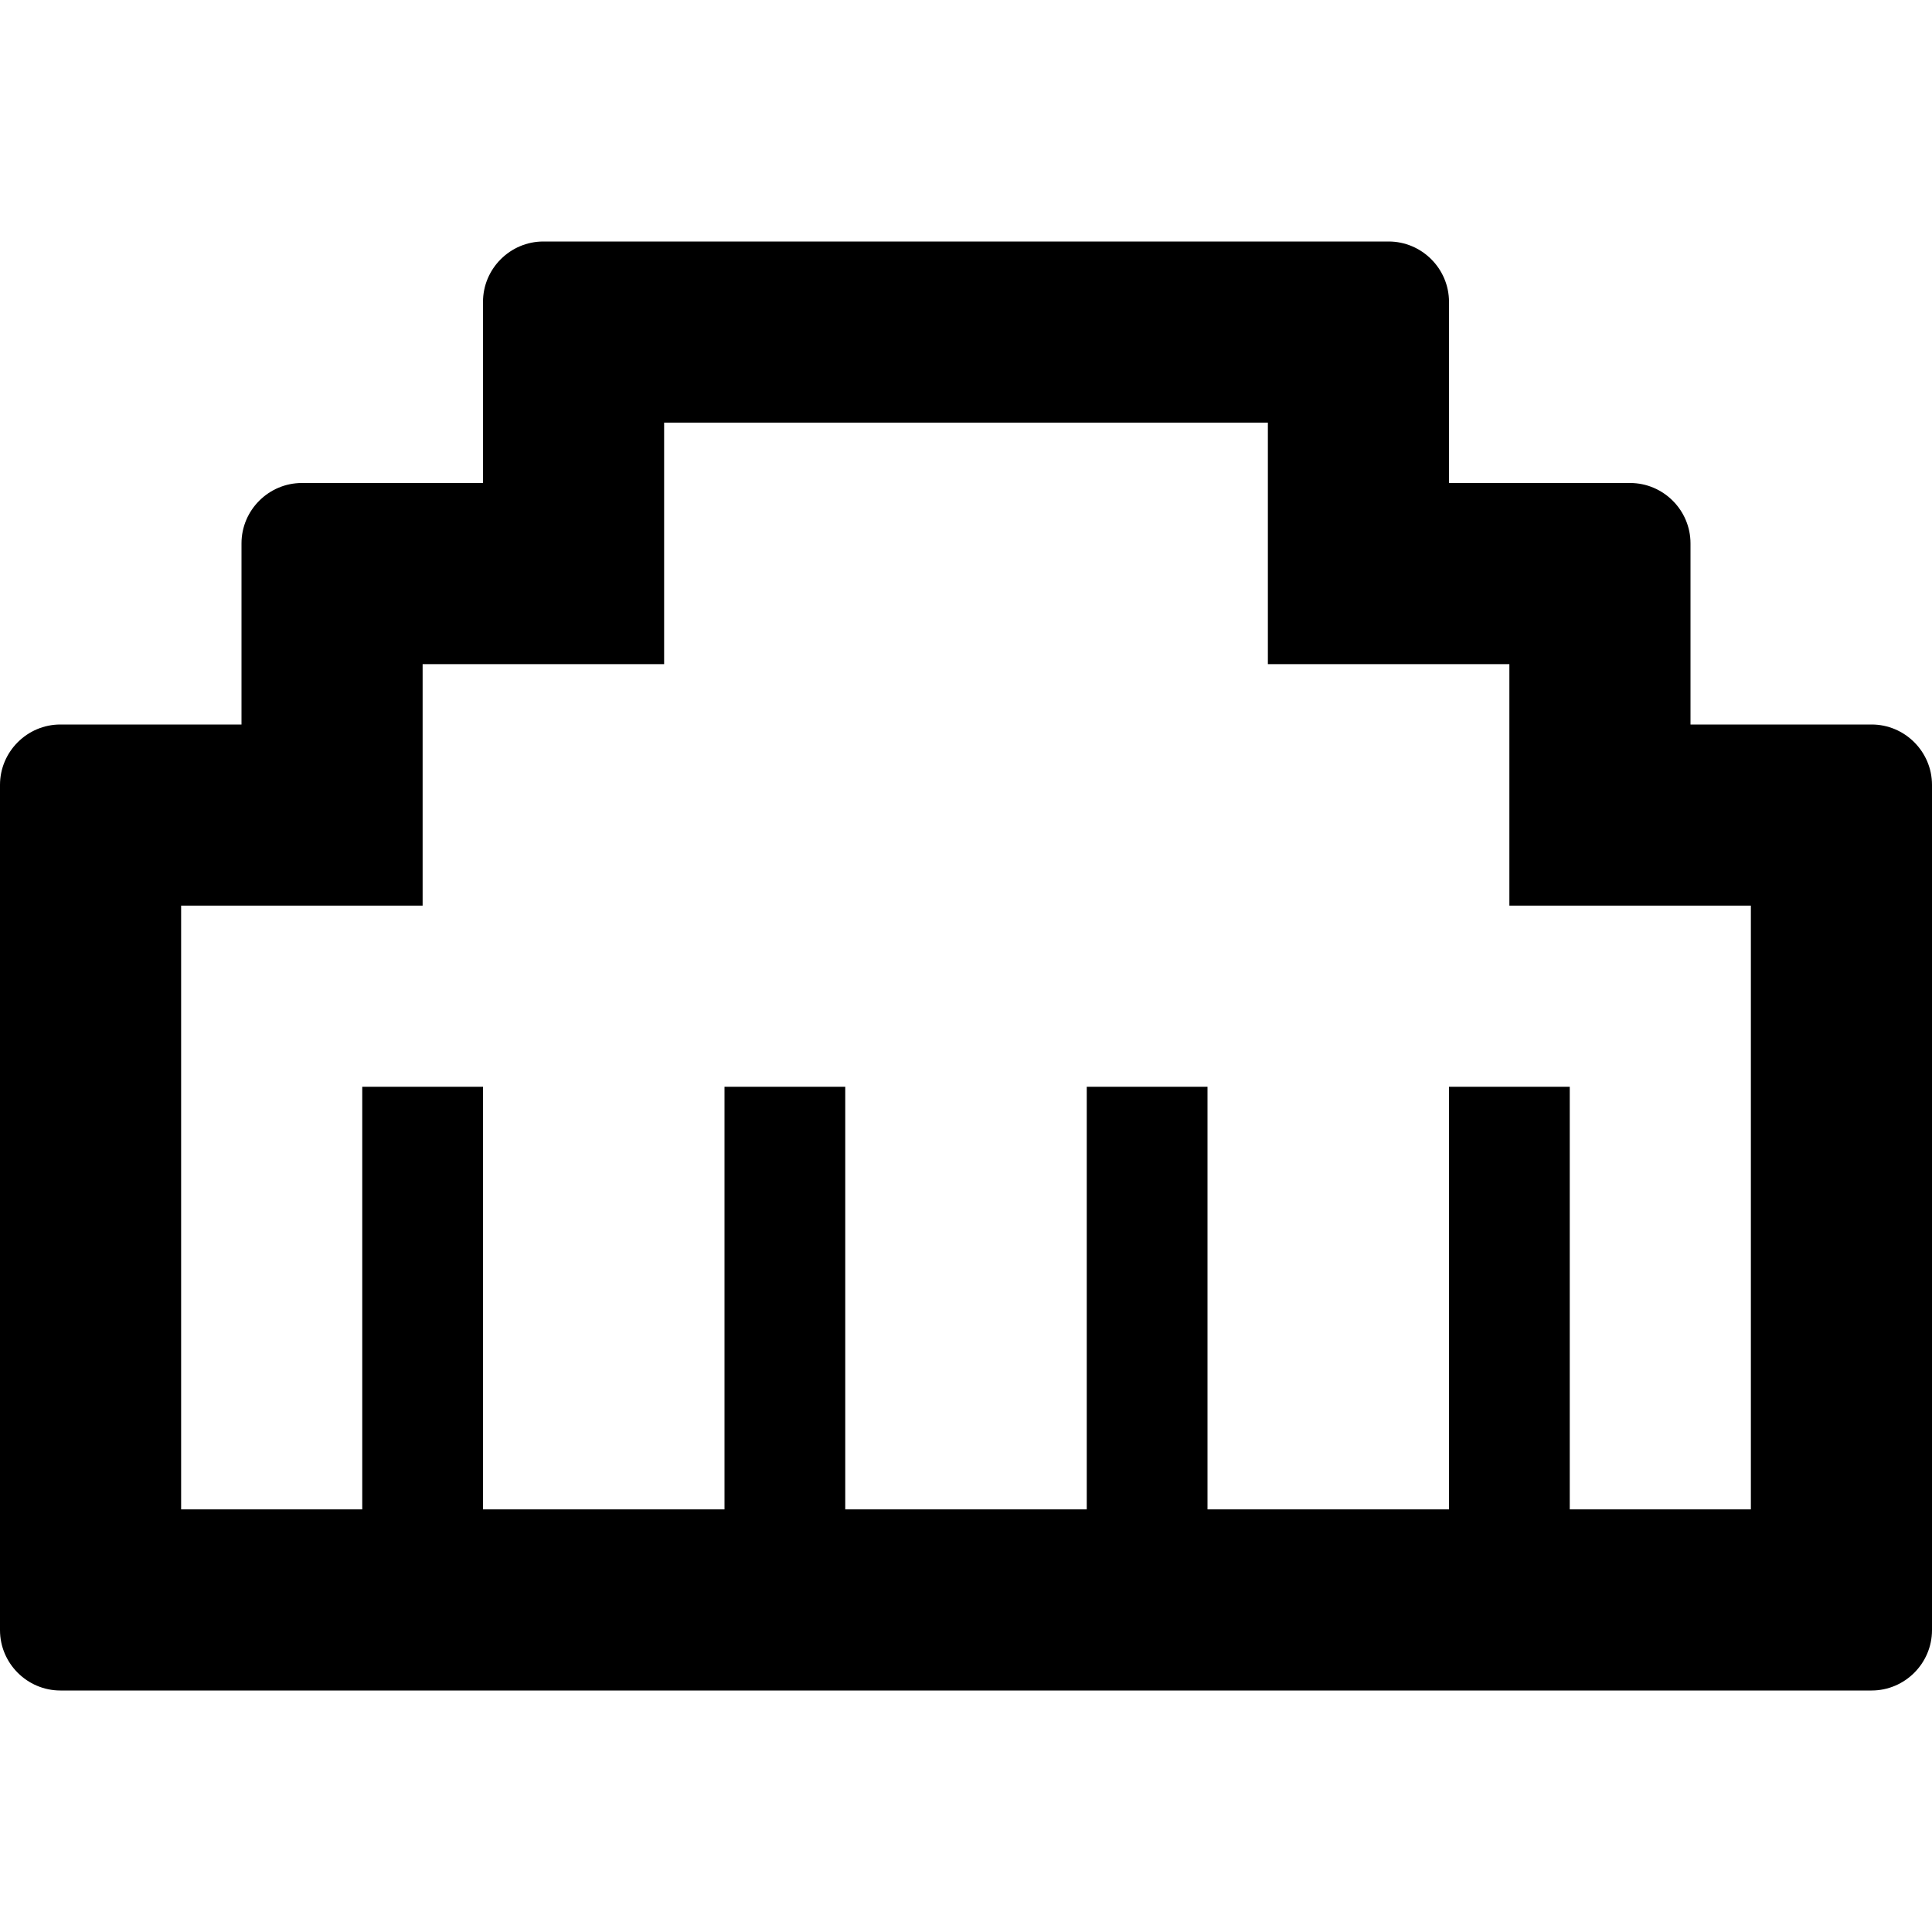 <svg xmlns="http://www.w3.org/2000/svg" viewBox="0 0 512 512">
    <path d="M496 192h-48v-48c0-8.8-7.2-16-16-16h-48V80c0-8.8-7.2-16-16-16H144c-8.8 0-16 7.2-16 16v48H80c-8.8 0-16 7.2-16 16v48H16c-8.8 0-16 7.2-16 16v224c0 8.8 7.2 16 16 16h480c8.8 0 16-7.2 16-16V208c0-8.8-7.2-16-16-16zm-32 208h-48V288h-32v112h-64V288h-32v112h-64V288h-32v112h-64V288H96v112H48V240h64v-64h64v-64h160v64h64v64h64v160z"/>
</svg>